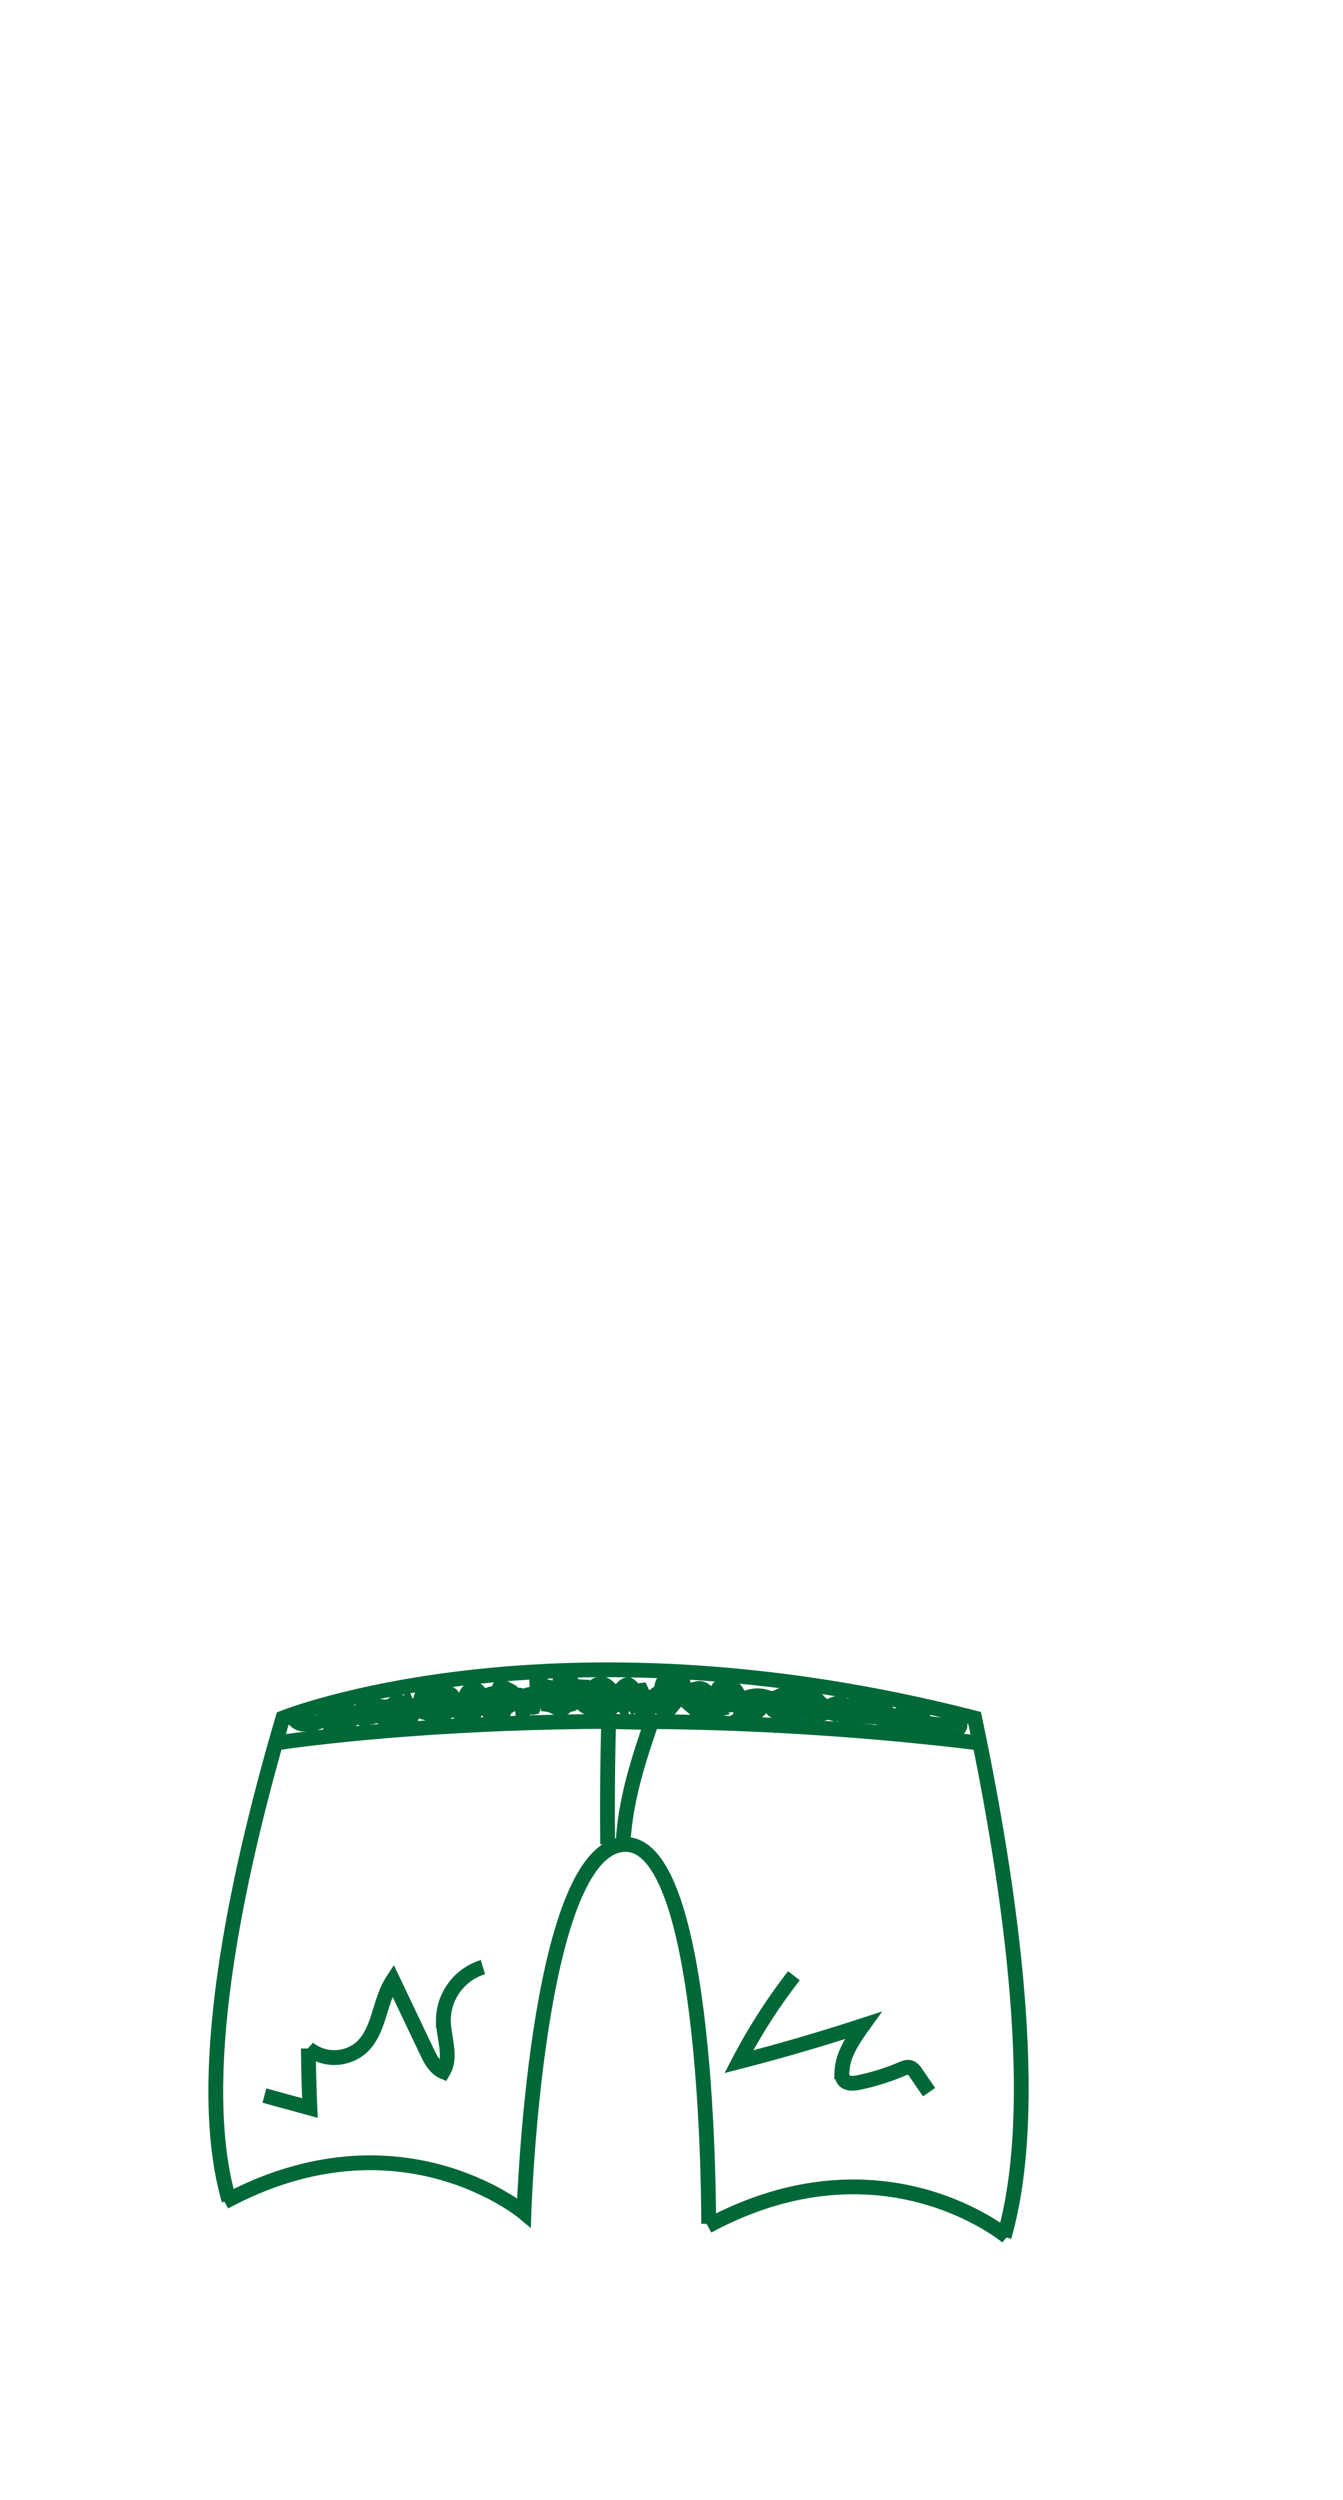 <svg xmlns="http://www.w3.org/2000/svg" width="544.846" height="1013.566" viewBox="0 0 544.846 1013.566">
  <g id="Group_60" data-name="Group 60" transform="translate(-698 -55.537)">
    <g id="Group_22" data-name="Group 22" transform="translate(-35.693 578.548)">
      <g id="Group_21" data-name="Group 21">
        <path id="Path_3" data-name="Path 3" d="M1141.032,383.895c15.214-52.192,2.94-139.7-11.934-210.349-171.4-43.955-280.639,0-280.639,0-19.917,67.759-36.01,147-21.848,195.578" fill="none" stroke="#006837" stroke-width="6"/>
        <path id="Path_5" data-name="Path 5" d="M824.822,369.759c70.815-38.094,121.433,4.363,121.433,4.363s4.718-146.29,40.211-149.268,34.715,153.793,34.715,153.793" fill="none" stroke="#006837" stroke-width="6"/>
        <path id="Path_6" data-name="Path 6" d="M1142.255,383.894s-50.618-42.458-121.433-4.363" fill="none" stroke="#006837" stroke-width="6"/>
      </g>
      <path id="Path_217" data-name="Path 217" d="M845.528,183.721s124.359-19.779,285.666,0" fill="none" stroke="#006837" stroke-width="6"/>
      <path id="Path_218" data-name="Path 218" d="M858.591,175.81a4.811,4.811,0,0,1-4.607-.863,5.3,5.3,0,0,1,4.749-.91,2.516,2.516,0,0,1-1.421,3.078l6.986-2.482a18.273,18.273,0,0,1,12.115-3.378,3.987,3.987,0,0,1-1.984,4.3l2.3-1.578a16.67,16.67,0,0,1-9.063-1.111,3.38,3.38,0,0,1,5.649.543,19.222,19.222,0,0,1-8.263,3.275l8.731.33c-.867-1.985.929-4.312,3.032-4.831s4.291.207,6.335.924a2.282,2.282,0,0,1-3.705-.209,9.622,9.622,0,0,1,11.741-3.209c-1.995,3.749-8.7,3.121-9.96-.933A1.492,1.492,0,1,1,880.064,171a5.634,5.634,0,0,1,8.068-.17,6.9,6.9,0,0,1-5.526,2.489,6.882,6.882,0,0,1,9.926-1.141,4.064,4.064,0,0,1-5.229.471c.693-2.046,2.521-3.878,4.681-3.848s4.059,2.63,2.928,4.471c-1.25,2.033-5.176.469-4.685-1.866s4.715-2.186,5.04.178a2.474,2.474,0,0,1-1.735-3.926,2.63,2.63,0,0,1,4.268,1.135,2.8,2.8,0,0,1-3.244,3.17,3.2,3.2,0,1,1,4.991,2.4,5.043,5.043,0,0,1-.759-6.241,2.961,2.961,0,0,1-2.3,4.039,4.106,4.106,0,0,1,5.082-1.912c-.4.432-1.162-.263-.977-.825s.817-.825,1.385-.991c3-.878,7.63.687,6.643,3.652l-3.772-1.125c.579.415,1.341-.449,1.194-1.146a5.561,5.561,0,0,0-1.141-1.782,3.65,3.65,0,0,1,2.519-5.394c1.608,1.837-.163,5.311-2.594,5.089a4.542,4.542,0,0,1,4.44-4.479,4.118,4.118,0,0,1,3.755,4.862,3.765,3.765,0,0,1-5.6,2.039,2.6,2.6,0,0,1,4.364.4c-2.088.483-3.063-3.113-1.368-4.425s4.2-.672,6.017.46a4.03,4.03,0,0,1-5.776,1.85,2.915,2.915,0,0,1,4.772-.459c-2.013,1.625-4.943-2.213-3.118-4.047s5.432-.086,5.691,2.488-2.057,4.883-4.6,5.364c-.578-2.987,2.978-5.88,5.785-4.705a3.191,3.191,0,0,1-2.617,2.95,4.205,4.205,0,0,1,6.04,2.822c-2.816.705-4.439-4.453-1.727-5.488a2.372,2.372,0,0,1-.706,3.376A3.633,3.633,0,0,1,926.863,168a4.356,4.356,0,0,1-3.661.652c.55-1.8,3.985-.788,3.471,1.023-1.112-1.4-2.29-3.175-1.653-4.849s4-1.235,3.43.464c-.445,2.319-4.2,2.97-5.4.936s1.188-5,3.432-4.27c2.56.837,2.645,4.729.891,6.773a4.108,4.108,0,0,1,3.441-4.124c1.958-.187,3.906,1.787,3.433,3.7s-3.5,2.589-4.56.933a2.349,2.349,0,0,1,3.245-2.489,1.927,1.927,0,0,1-.959,2.574,3.676,3.676,0,0,1-.23-4.862c1.238-1.291,3.881-.842,4.313.894s-2.3,3.269-3.362,1.827c3.182.084,5.469,4.167,3.879,6.925a2.005,2.005,0,0,1-.858.873c-1.114.5-2.224-.724-2.713-1.844a13.671,13.671,0,0,1-.709-8.766,2.892,2.892,0,1,1-.6,5.726c-.565-2.476,2.994-4.656,4.944-3.029a3.168,3.168,0,0,1,5.2-3.6,3.011,3.011,0,1,1-5.429-2.432,6.487,6.487,0,0,1,4.258,1.79c.533.512.956,1.437.4,1.919s-1.059-1.093-.394-.77a2.261,2.261,0,1,1-3.869,1.108,3.649,3.649,0,0,1,3.632.206c1,.786,1.147,2.588.062,3.254s-2.743-.853-1.96-1.857a5.454,5.454,0,0,1,5.793.4,3.871,3.871,0,0,1-2.21-2.2,3.512,3.512,0,1,1,3.62,6.008,3.6,3.6,0,0,0-3.137-3.259,6.961,6.961,0,0,1,4.426-.514c-1.75-.67.252-3.711,1.933-2.882s1.784,3.248,1.083,4.986c-1.254.282-1.941-1.724-1.113-2.706s2.271-1.1,3.554-1.153l10.675-.409a53.2,53.2,0,0,1-14.618-.483,6.432,6.432,0,0,1,7.186-1c-3.049.139-5.382-3.846-3.767-6.437a4.167,4.167,0,0,1-.234,6.18l5.068,2.2a5.918,5.918,0,0,1-2.811-4.294c3.806-1.157,7.974,3.307,6.56,7.025-1.045.01-.989-1.642-.377-2.489a4.818,4.818,0,0,1,4.164-2.217c1.639.168,3.075,1.951,2.468,3.483s-3.419,1.446-3.618-.19c1.431.978-.436,3.307-2.157,3.113s-3.153-1.507-4.869-1.742a7.44,7.44,0,0,1,9.024-1.064c-.791,1.635-3.626,1.112-4.236-.6s.557-3.645,2.147-4.522a11.667,11.667,0,0,1,5.3-1.022,3.991,3.991,0,1,1-5.922-4.961c4.05,1.8,5.366,7.844,2.428,11.159a12.665,12.665,0,0,1,4.386-2.067c.7-.176,1.643-.18,1.923.486s-1.245.982-.981.309c2.755-1.224,6.29,1.812,5.5,4.72-2.528-.512-3.388-4.47-1.3-5.985,2.142.215,2.155,3.9.169,4.728s-4.3-.609-5.342-2.492a4.238,4.238,0,0,1-.61-2.161,2.932,2.932,0,1,1,5.755.885c-.01-1.578,2.589-2.265,3.36-.89-1.47,1.315-4.088-.685-3.6-2.6s3.007-2.736,4.827-1.977a6.857,6.857,0,0,1,3.543,4.5,5.4,5.4,0,0,1-.1,4.174c-.693,1.252-2.518,1.919-3.624,1.011a4.266,4.266,0,0,1,3.856-3.977,2.448,2.448,0,0,1-3.046-.559c-.015-2.05,2.828-3.189,4.587-2.137s2.348,3.4,2.022,5.424c-2.69-2.434-1.255-7.765,2.293-8.52,1.891,1.069,3.432,3.171,3.006,5.3s-3.552,3.4-4.921,1.71a5.273,5.273,0,0,1,5.142-3.375,3.305,3.305,0,0,1-.822,4.51,3.858,3.858,0,0,1,2.884-5.75,2.941,2.941,0,0,1-2.938,4.173A3.757,3.757,0,0,1,996,172.005a3.545,3.545,0,1,1,4.693-3.688c-2.446-.266-2.067-4.9.39-4.763s2.326,4.781-.135,4.777c.569-2.236,4.838-1.158,4.277,1.08-.822,1.588-3.6.735-4.015-1s.74-3.475,2.085-4.654a2.647,2.647,0,0,1,1.143,2.306,5.4,5.4,0,0,1-1.484-7.313,4.815,4.815,0,0,1,7.219-.47c1.814,2.1.762,5.987-1.916,6.715-2.3-.786-4.573-3.663-2.834-5.364,1.506-1.473,4.266.325,4.41,2.427s-1.275,3.951-2.617,5.575l.8-4.734a13.764,13.764,0,0,1,11.554,2.345c.673.659-1,1.586-1.422.744s.571-1.831,1.512-1.785a4.127,4.127,0,0,1,2.409,1.358c-2.467,1.292-5.932-1.1-5.6-3.867a3.762,3.762,0,0,1,4.561,2.762,11.635,11.635,0,0,1-9.231.97,6.144,6.144,0,0,1,7.679,4.693c-.722,1.356-3.294.6-3.164-.934a6.35,6.35,0,0,1,7.654,1.113,7.541,7.541,0,0,1-7.949-3.128c.933-3.382,6.829-3.451,7.841-.091s-3.941,6.559-6.587,4.255a11,11,0,0,1,9.542-4.573,7.094,7.094,0,0,1-5.525,1.278,8.839,8.839,0,0,1,11.454-.784,8.435,8.435,0,0,1-6.752.694,2.446,2.446,0,0,1,3.076.1,10.394,10.394,0,0,1-6.455-2.827,9.31,9.31,0,0,1,6.117-.988c-.889,2.046-4.573.074-3.877-2.046s3.769-2.542,5.64-1.326,2.812,3.411,3.65,5.479a3.112,3.112,0,0,1,4.283.785,13.48,13.48,0,0,1-7.149,1.957,7.157,7.157,0,0,1,5.529.8,6.835,6.835,0,0,1-1.62-3.828,12.142,12.142,0,0,1,9.414-.95,70.525,70.525,0,0,1-9.488,7.759c2.972,1.268,5.825-1.787,8.049-4.13s6.753-3.918,8.129-.995a3.716,3.716,0,0,1-3.769-2.209c3.367-1.048,6.468,4.155,3.945,6.618.272-3.218,5.511-4.38,7.118-1.579a7.5,7.5,0,0,1-8.6,3.3,5.644,5.644,0,0,1,4.463-2.407,15.076,15.076,0,0,1-6.5-4.972,4.593,4.593,0,0,1,4.093-2.295c.34,1.787.5,3.782-.519,5.29s-3.657,1.912-4.55.326c-.733-1.3.215-3.035,1.565-3.677a8.263,8.263,0,0,1,4.411-.352c.11.835-.891-.553-.213-1.054a8.088,8.088,0,0,1,11.565,2.855,2.279,2.279,0,0,1-3.005-.629,2.494,2.494,0,0,1,4.134-.618c-.593,1.723-3.572,1.734-4.178.016a9.065,9.065,0,0,1,8.51,4.463,7.653,7.653,0,0,1-5.35,1.077,11.57,11.57,0,0,1,9.862.975,4.226,4.226,0,0,1-2.26-4.892c3.843-1.53,8.492,2.951,7.1,6.848-1.2-.712.161-3.011,1.363-2.294a3.1,3.1,0,0,1-5.2-.3,3.981,3.981,0,0,1,6.259.662l11.5.34a2.032,2.032,0,0,1-3.276-.659c.79-2.063,4.72-.194,3.619,1.721a5.251,5.251,0,0,1-3.994-3.427,2.744,2.744,0,0,1,3.868-.03,23.41,23.41,0,0,1-12.921-2.754,7.984,7.984,0,0,1,10,5,2.507,2.507,0,0,1-2.9-2.7,51.112,51.112,0,0,1,14.6,7.425c-2.066-1.668-4.289-4.629-2.522-6.611,2.575-2.889,6.961,2.57,10.751,1.786l-5.086-1.52a7.72,7.72,0,0,1,4.675,5.925,6.709,6.709,0,0,1-8.151-3.323,75.8,75.8,0,0,0,19.672,2.413l-2.035-.254c.811-1.114,2.684,1.049,1.466,1.692-1.034-1.076,1-3.06,2.049-2s-.95,3.074-2.017,2.032a2.064,2.064,0,0,1,3.529-1.035" fill="none" stroke="#006837" stroke-width="6"/>
      <path id="Path_219" data-name="Path 219" d="M840.966,326.638l18.455,5.065q-.523-12.074-.625-24.16a16.812,16.812,0,0,0,21.389-.285c7.582-6.8,7.279-18.873,12.894-27.373l13.733,28.851c1.548,3.252,3.356,6.764,6.663,8.191,3.6-6.054.224-13.682.084-20.722a22.676,22.676,0,0,1,16.048-21.632" fill="none" stroke="#006837" stroke-width="6"/>
      <path id="Path_220" data-name="Path 220" d="M1055.785,278.054a228.87,228.87,0,0,0-22.355,34.861q25.441-6.535,50.424-14.712c-4.069,5.677-8.3,11.79-8.6,18.768a5.108,5.108,0,0,0,.684,3.226c1.273,1.776,3.929,1.6,6.069,1.163a91.363,91.363,0,0,0,17.372-5.415c1.2-.509,2.547-1.05,3.758-.571a4.923,4.923,0,0,1,2.036,1.978l5.442,7.9" fill="none" stroke="#006837" stroke-width="6"/>
      <path id="Path_221" data-name="Path 221" d="M980.222,224.776q-.252-24.243.355-48.48a2.6,2.6,0,0,1,.151-1,.538.538,0,0,1,.578-.3l16.621.392c-4.962,14.578-10.052,29.782-11.363,47.1" fill="none" stroke="#006837" stroke-width="6"/>
    </g>
    <g id="Ellipse_4" data-name="Ellipse 4" transform="translate(706 257)" fill="#fca854" stroke="#f79999" stroke-width="1" opacity="0">
      <circle cx="33" cy="33" r="33" stroke="none"/>
      <circle cx="33" cy="33" r="32.5" fill="none"/>
    </g>
    <g id="Ellipse_6" data-name="Ellipse 6" transform="translate(698 205)" fill="#fca854" stroke="#f79999" stroke-width="1" opacity="0">
      <ellipse cx="37" cy="38" rx="37" ry="38" stroke="none"/>
      <ellipse cx="37" cy="38" rx="36.5" ry="37.5" fill="none"/>
    </g>
    <g id="Path_8" data-name="Path 8" transform="translate(740 706)" fill="#ffe6e6" opacity="0">
      <path d="M 37 79.5 C 32.077 79.5 27.302 78.458 22.806 76.402 C 18.46 74.415 14.557 71.569 11.204 67.945 C 7.849 64.317 5.214 60.092 3.373 55.388 C 1.467 50.515 0.5 45.337 0.5 40 C 0.5 33.709 0.707 29.645 1.193 26.409 C 1.75 22.7 2.695 20.063 4.167 18.111 C 5.684 16.1 7.793 14.765 10.805 13.909 C 13.733 13.077 17.564 12.689 22.861 12.689 C 24.311 12.689 28.036 14.464 31.029 15.89 C 33.355 16.997 35.554 18.045 36.8 18.361 C 41.402 21.308 47.363 22.547 53.129 23.745 C 58.491 24.859 63.556 25.911 67.344 28.223 C 69.343 29.442 70.805 30.905 71.815 32.697 C 72.949 34.708 73.5 37.097 73.5 40 C 73.5 45.337 72.533 50.515 70.627 55.388 C 68.786 60.092 66.151 64.317 62.796 67.945 C 59.443 71.569 55.54 74.415 51.194 76.402 C 46.698 78.458 41.923 79.5 37 79.5 Z" stroke="none"/>
      <path d="M 22.861 13.189 C 17.612 13.189 13.824 13.571 10.942 14.39 C 8.04 15.215 6.014 16.493 4.566 18.412 C 3.146 20.295 2.231 22.86 1.687 26.483 C 1.206 29.693 1 33.735 1 40 C 1 45.275 1.955 50.391 3.839 55.205 C 5.657 59.852 8.258 64.024 11.571 67.605 C 14.879 71.181 18.729 73.988 23.014 75.947 C 27.444 77.973 32.15 79 37 79 C 41.85 79 46.556 77.973 50.986 75.947 C 55.271 73.988 59.121 71.181 62.429 67.605 C 65.742 64.024 68.343 59.852 70.161 55.205 C 72.045 50.391 73 45.275 73 40 C 73 34.718 71.12 31.112 67.084 28.649 C 63.369 26.383 58.346 25.339 53.027 24.234 C 47.245 23.033 41.267 21.791 36.598 18.825 C 35.299 18.477 33.213 17.484 30.814 16.341 C 28.022 15.011 24.198 13.189 22.861 13.189 M 22.861 12.189 C 25.559 12.189 34.202 17.24 37 17.895 C 49.885 26.222 74 20.825 74 40 C 74 62.091 57.435 80 37 80 C 16.565 80 0 62.091 0 40 C 0 17.909 2.427 12.189 22.861 12.189 Z" stroke="none" fill="#000"/>
    </g>
    <g id="Path_9" data-name="Path 9" transform="translate(1100.773 706)" fill="#ffe6e6" opacity="0">
      <path d="M 37 79.5 C 32.077 79.5 27.302 78.458 22.806 76.402 C 18.46 74.415 14.557 71.569 11.204 67.945 C 7.849 64.317 5.214 60.092 3.373 55.388 C 1.467 50.515 0.5 45.337 0.5 40 C 0.5 37.097 1.051 34.708 2.185 32.697 C 3.195 30.905 4.657 29.442 6.656 28.223 C 10.444 25.911 15.509 24.859 20.871 23.745 C 26.637 22.547 32.598 21.308 37.2 18.361 C 38.446 18.045 40.645 16.997 42.971 15.89 C 45.964 14.464 49.689 12.689 51.139 12.689 C 56.436 12.689 60.267 13.077 63.195 13.909 C 66.207 14.765 68.316 16.1 69.833 18.111 C 71.305 20.063 72.25 22.7 72.807 26.409 C 73.293 29.645 73.5 33.709 73.5 40 C 73.5 45.337 72.533 50.515 70.627 55.388 C 68.786 60.092 66.151 64.317 62.796 67.945 C 59.443 71.569 55.54 74.415 51.194 76.402 C 46.698 78.458 41.923 79.5 37 79.5 Z" stroke="none"/>
      <path d="M 51.139 13.189 C 49.802 13.189 45.978 15.011 43.186 16.341 C 40.787 17.484 38.701 18.477 37.402 18.825 C 32.733 21.791 26.755 23.033 20.973 24.234 C 15.654 25.339 10.631 26.383 6.916 28.649 C 2.88 31.112 1 34.718 1 40 C 1 45.275 1.955 50.391 3.839 55.205 C 5.657 59.852 8.258 64.024 11.571 67.605 C 14.879 71.181 18.729 73.988 23.014 75.947 C 27.444 77.973 32.15 79 37 79 C 41.85 79 46.556 77.973 50.986 75.947 C 55.271 73.988 59.121 71.181 62.429 67.605 C 65.742 64.024 68.343 59.852 70.161 55.205 C 72.045 50.391 73 45.275 73 40 C 73 33.735 72.794 29.693 72.313 26.483 C 71.769 22.86 70.854 20.295 69.434 18.412 C 67.986 16.493 65.96 15.215 63.058 14.39 C 60.176 13.571 56.388 13.189 51.139 13.189 M 51.139 12.189 C 71.573 12.189 74 17.909 74 40 C 74 62.091 57.435 80 37 80 C 16.565 80 0 62.091 0 40 C 0 20.825 24.114 26.222 37 17.895 C 39.798 17.24 48.441 12.189 51.139 12.189 Z" stroke="none" fill="#000"/>
    </g>
    <path id="Union_1" data-name="Union 1" d="M4637-1012.83v-56.947c0-4.613,18.658-4.069,25.058-4.209,12.724-.283,18.958,4.209,18.958,4.209v56.693h0v.255c0,4.074-18.658,3.594-25.058,3.718-.388.008-.772.011-1.148.011C4642.857-1009.1,4637-1012.83,4637-1012.83Z" transform="translate(-3806.7 2006.605)" fill="#ffe6e6" stroke="#000" stroke-width="1" opacity="0"/>
    <path id="Union_2" data-name="Union 2" d="M4637-1016.6v-53.438c0-4.329,18.658-3.819,25.058-3.95,12.724-.266,18.958,3.95,18.958,3.95v53.2h0v.239c0,3.823-18.658,3.372-25.058,3.489-.388.007-.772.011-1.148.011C4642.857-1013.1,4637-1016.6,4637-1016.6Z" transform="translate(-3608.7 2016.605)" fill="#ffe6e6" stroke="#000" stroke-width="1" opacity="0"/>
    <g id="Group_1" data-name="Group 1" transform="translate(-241 33.557)" opacity="0">
      <g id="Ellipse_1" data-name="Ellipse 1" transform="translate(981 84)" fill="#ffe6e6" stroke="#000" stroke-width="7">
        <ellipse cx="220" cy="211.5" rx="220" ry="211.5" stroke="none"/>
        <ellipse cx="220" cy="211.5" rx="216.5" ry="208" fill="none"/>
      </g>
      <path id="Path_1" data-name="Path 1" d="M-3710.233,1827.684l67.993-25.9s31.568,3.505-88.4-206" transform="translate(5047 -1120)" fill="none" stroke="#010101" stroke-width="5"/>
      <path id="Path_2" data-name="Path 2" d="M-3658.893,1827.684l-67.993-25.9s-31.568,3.505,88.4-206" transform="translate(4720 -1120)" fill="none" stroke="#010101" stroke-width="5"/>
      <path id="Path_3-2" data-name="Path 3" d="M-3610.1,1711.733s-95.346,224.021-66.674,322.381" transform="translate(4712 -1120)" fill="none" stroke="#010101" stroke-width="5"/>
      <path id="Path_4" data-name="Path 4" d="M-3682.153,1711.733s68.957,223.793,40.285,322.153" transform="translate(4991.515 -1105)" fill="none" stroke="#010101" stroke-width="5"/>
      <path id="Path_5-2" data-name="Path 5" d="M-3684.913,2029.75c70.815-38.094,121.433,4.363,121.433,4.363s4.718-146.29,40.211-149.268,34.715,153.793,34.715,153.793" transform="translate(4718.35 -1115)" fill="none" stroke="#000" stroke-width="5"/>
      <path id="Path_6-2" data-name="Path 6" d="M-3563.48,2034.113s-50.618-42.458-121.433-4.363" transform="translate(4914.35 -1105.228)" fill="none" stroke="#000" stroke-width="5"/>
    </g>
    <circle id="Ellipse_2" data-name="Ellipse 2" cx="15.5" cy="15.5" r="15.5" transform="translate(858 291.534)" opacity="0"/>
    <circle id="Ellipse_3" data-name="Ellipse 3" cx="15.5" cy="15.5" r="15.5" transform="translate(1046.896 291.534)" opacity="0"/>
    <path id="Path_7" data-name="Path 7" d="M-3844.714,1545.591s79.726,99.389,173.4,5.719" transform="translate(4718.214 -1122)" fill="none" stroke="#000" stroke-width="4" opacity="0"/>
    <g id="Ellipse_5" data-name="Ellipse 5" transform="translate(718 196)" fill="#fca854" stroke="#f79999" stroke-width="1" opacity="0">
      <circle cx="38" cy="38" r="38" stroke="none"/>
      <circle cx="38" cy="38" r="37.5" fill="none"/>
    </g>
    <g id="Ellipse_7" data-name="Ellipse 7" transform="matrix(0.891, 0.454, -0.454, 0.891, 735.963, 176.597)" fill="#fca854" stroke="#f79999" stroke-width="1" opacity="0">
      <circle cx="33" cy="33" r="33" stroke="none"/>
      <circle cx="33" cy="33" r="32.5" fill="none"/>
    </g>
    <g id="Ellipse_10" data-name="Ellipse 10" transform="matrix(0.891, 0.454, -0.454, 0.891, 791.963, 132.212)" fill="#fca854" stroke="#f79999" stroke-width="1" opacity="0">
      <circle cx="33" cy="33" r="33" stroke="none"/>
      <circle cx="33" cy="33" r="32.5" fill="none"/>
    </g>
    <g id="Ellipse_13" data-name="Ellipse 13" transform="matrix(0.891, 0.454, -0.454, 0.891, 872.029, 124.212)" fill="#fca854" stroke="#f79999" stroke-width="1" opacity="0">
      <circle cx="33" cy="33" r="33" stroke="none"/>
      <circle cx="33" cy="33" r="32.5" fill="none"/>
    </g>
    <circle id="Ellipse_16" data-name="Ellipse 16" cx="33" cy="33" r="33" transform="matrix(0.891, 0.454, -0.454, 0.891, 921.931, 125.273)" fill="#fdb266" opacity="0"/>
    <g id="Ellipse_19" data-name="Ellipse 19" transform="matrix(0.891, 0.454, -0.454, 0.891, 969.226, 132.904)" fill="#fca854" stroke="#f79999" stroke-width="1" opacity="0">
      <circle cx="33" cy="33" r="33" stroke="none"/>
      <circle cx="33" cy="33" r="32.5" fill="none"/>
    </g>
    <g id="Ellipse_22" data-name="Ellipse 22" transform="matrix(0.891, 0.454, -0.454, 0.891, 989.963, 116.23)" fill="#fca854" stroke="#f79999" stroke-width="1" opacity="0">
      <circle cx="33" cy="33" r="33" stroke="none"/>
      <circle cx="33" cy="33" r="32.5" fill="none"/>
    </g>
    <circle id="Ellipse_25" data-name="Ellipse 25" cx="33" cy="33" r="33" transform="matrix(0.891, 0.454, -0.454, 0.891, 1044.963, 157.195)" fill="#fdb266" opacity="0"/>
    <circle id="Ellipse_28" data-name="Ellipse 28" cx="33" cy="33" r="33" transform="matrix(0.891, 0.454, -0.454, 0.891, 918.964, 112.81)" fill="#fdb266" opacity="0"/>
    <g id="Ellipse_31" data-name="Ellipse 31" transform="matrix(0.891, 0.454, -0.454, 0.891, 836.308, 151.316)" fill="#fca854" stroke="#f79999" stroke-width="1" opacity="0">
      <circle cx="33" cy="33" r="33" stroke="none"/>
      <circle cx="33" cy="33" r="32.5" fill="none"/>
    </g>
    <circle id="Ellipse_34" data-name="Ellipse 34" cx="33" cy="33" r="33" transform="matrix(0.891, 0.454, -0.454, 0.891, 775.308, 214.121)" fill="#fdb266" opacity="0"/>
    <circle id="Ellipse_37" data-name="Ellipse 37" cx="33" cy="33" r="33" transform="matrix(0.891, 0.454, -0.454, 0.891, 1092.359, 195.41)" fill="#fdb266" opacity="0"/>
    <circle id="Ellipse_40" data-name="Ellipse 40" cx="33" cy="33" r="33" transform="matrix(0.891, 0.454, -0.454, 0.891, 1126.029, 248.035)" fill="#fdb266" opacity="0"/>
    <g id="Ellipse_46" data-name="Ellipse 46" transform="matrix(0.891, 0.454, -0.454, 0.891, 853.898, 105.501)" fill="#fca854" stroke="#f79999" stroke-width="1" opacity="0">
      <circle cx="33" cy="33" r="33" stroke="none"/>
      <circle cx="33" cy="33" r="32.5" fill="none"/>
    </g>
    <g id="Ellipse_8" data-name="Ellipse 8" transform="matrix(0.891, 0.454, -0.454, 0.891, 774.349, 127.694)" fill="#fca854" stroke="#f79999" stroke-width="1" opacity="0">
      <circle cx="38" cy="38" r="38" stroke="none"/>
      <circle cx="38" cy="38" r="37.5" fill="none"/>
    </g>
    <g id="Ellipse_11" data-name="Ellipse 11" transform="matrix(0.891, 0.454, -0.454, 0.891, 830.349, 83.309)" fill="#fca854" stroke="#f79999" stroke-width="1" opacity="0">
      <circle cx="38" cy="38" r="38" stroke="none"/>
      <circle cx="38" cy="38" r="37.5" fill="none"/>
    </g>
    <g id="Ellipse_14" data-name="Ellipse 14" transform="matrix(0.891, 0.454, -0.454, 0.891, 910.414, 75.309)" fill="#fca854" stroke="#f79999" stroke-width="1" opacity="0">
      <circle cx="38" cy="38" r="38" stroke="none"/>
      <circle cx="38" cy="38" r="37.5" fill="none"/>
    </g>
    <g id="Ellipse_17" data-name="Ellipse 17" transform="matrix(0.891, 0.454, -0.454, 0.891, 960.316, 76.37)" fill="#fca854" stroke="#f79999" stroke-width="1" opacity="0">
      <circle cx="38" cy="38" r="38" stroke="none"/>
      <circle cx="38" cy="38" r="37.5" fill="none"/>
    </g>
    <g id="Ellipse_20" data-name="Ellipse 20" transform="matrix(0.891, 0.454, -0.454, 0.891, 1015.316, 101.352)" fill="#fca854" stroke="#f79999" stroke-width="1" opacity="0">
      <circle cx="38" cy="38" r="38" stroke="none"/>
      <circle cx="38" cy="38" r="37.5" fill="none"/>
    </g>
    <g id="Ellipse_23" data-name="Ellipse 23" transform="matrix(0.891, 0.454, -0.454, 0.891, 1028.349, 67.327)" fill="#fca854" stroke="#f79999" stroke-width="1" opacity="0">
      <circle cx="38" cy="38" r="38" stroke="none"/>
      <circle cx="38" cy="38" r="37.5" fill="none"/>
    </g>
    <g id="Ellipse_29" data-name="Ellipse 29" transform="matrix(0.891, 0.454, -0.454, 0.891, 957.349, 63.906)" fill="#fca854" stroke="#f79999" stroke-width="1" opacity="0">
      <circle cx="38" cy="38" r="38" stroke="none"/>
      <circle cx="38" cy="38" r="37.5" fill="none"/>
    </g>
    <g id="Ellipse_32" data-name="Ellipse 32" transform="matrix(0.891, 0.454, -0.454, 0.891, 874.694, 102.413)" fill="#fca854" stroke="#f79999" stroke-width="1" opacity="0">
      <circle cx="38" cy="38" r="38" stroke="none"/>
      <circle cx="38" cy="38" r="37.5" fill="none"/>
    </g>
    <g id="Ellipse_35" data-name="Ellipse 35" transform="matrix(0.891, 0.454, -0.454, 0.891, 813.694, 165.218)" fill="#fca854" stroke="#f79999" stroke-width="1" opacity="0">
      <circle cx="38" cy="38" r="38" stroke="none"/>
      <circle cx="38" cy="38" r="37.5" fill="none"/>
    </g>
    <g id="Ellipse_38" data-name="Ellipse 38" transform="matrix(0.891, 0.454, -0.454, 0.891, 1130.745, 146.507)" fill="#fca854" stroke="#f79999" stroke-width="1" opacity="0">
      <circle cx="38" cy="38" r="38" stroke="none"/>
      <circle cx="38" cy="38" r="37.5" fill="none"/>
    </g>
    <g id="Ellipse_41" data-name="Ellipse 41" transform="matrix(0.891, 0.454, -0.454, 0.891, 1164.414, 199.131)" fill="#fca854" stroke="#f79999" stroke-width="1" opacity="0">
      <circle cx="38" cy="38" r="38" stroke="none"/>
      <circle cx="38" cy="38" r="37.5" fill="none"/>
    </g>
    <circle id="Ellipse_44" data-name="Ellipse 44" cx="38" cy="38" r="38" transform="matrix(0.891, 0.454, -0.454, 0.891, 1175.13, 249.787)" fill="#fdb266" opacity="0"/>
    <circle id="Ellipse_47" data-name="Ellipse 47" cx="38" cy="38" r="38" transform="matrix(0.891, 0.454, -0.454, 0.891, 892.283, 56.598)" fill="#fdb266" opacity="0"/>
    <ellipse id="Ellipse_9" data-name="Ellipse 9" cx="37" cy="38" rx="37" ry="38" transform="matrix(0.891, 0.454, -0.454, 0.891, 752.443, 126.633)" fill="#fdb266" opacity="0"/>
    <g id="Ellipse_12" data-name="Ellipse 12" transform="matrix(0.891, 0.454, -0.454, 0.891, 808.443, 82.248)" fill="#fca854" stroke="#f79999" stroke-width="1" opacity="0">
      <ellipse cx="37" cy="38" rx="37" ry="38" stroke="none"/>
      <ellipse cx="37" cy="38" rx="36.5" ry="37.5" fill="none"/>
    </g>
    <g id="Ellipse_15" data-name="Ellipse 15" transform="matrix(0.891, 0.454, -0.454, 0.891, 888.508, 74.248)" fill="#fca854" stroke="#f79999" stroke-width="1" opacity="0">
      <ellipse cx="37" cy="38" rx="37" ry="38" stroke="none"/>
      <ellipse cx="37" cy="38" rx="36.5" ry="37.5" fill="none"/>
    </g>
    <g id="Ellipse_18" data-name="Ellipse 18" transform="matrix(0.891, 0.454, -0.454, 0.891, 938.41, 75.309)" fill="#fca854" stroke="#f79999" stroke-width="1" opacity="0">
      <ellipse cx="37" cy="38" rx="37" ry="38" stroke="none"/>
      <ellipse cx="37" cy="38" rx="36.5" ry="37.5" fill="none"/>
    </g>
    <ellipse id="Ellipse_21" data-name="Ellipse 21" cx="37" cy="38" rx="37" ry="38" transform="matrix(0.891, 0.454, -0.454, 0.891, 993.41, 100.291)" fill="#fdb266" opacity="0"/>
    <ellipse id="Ellipse_24" data-name="Ellipse 24" cx="37" cy="38" rx="37" ry="38" transform="matrix(0.891, 0.454, -0.454, 0.891, 1006.443, 66.266)" fill="#fdb266" opacity="0"/>
    <g id="Ellipse_27" data-name="Ellipse 27" transform="matrix(0.891, 0.454, -0.454, 0.891, 1061.443, 107.23)" fill="#fca854" stroke="#f79999" stroke-width="1" opacity="0">
      <ellipse cx="37" cy="38" rx="37" ry="38" stroke="none"/>
      <ellipse cx="37" cy="38" rx="36.5" ry="37.5" fill="none"/>
    </g>
    <g id="Ellipse_30" data-name="Ellipse 30" transform="matrix(0.891, 0.454, -0.454, 0.891, 935.443, 62.845)" fill="#fca854" stroke="#f79999" stroke-width="1" opacity="0">
      <ellipse cx="37" cy="38" rx="37" ry="38" stroke="none"/>
      <ellipse cx="37" cy="38" rx="36.5" ry="37.5" fill="none"/>
    </g>
    <ellipse id="Ellipse_33" data-name="Ellipse 33" cx="37" cy="38" rx="37" ry="38" transform="matrix(0.891, 0.454, -0.454, 0.891, 852.788, 101.352)" fill="#fdb266" opacity="0"/>
    <g id="Ellipse_36" data-name="Ellipse 36" transform="matrix(0.891, 0.454, -0.454, 0.891, 791.788, 164.157)" fill="#fca854" stroke="#f79999" stroke-width="1" opacity="0">
      <ellipse cx="37" cy="38" rx="37" ry="38" stroke="none"/>
      <ellipse cx="37" cy="38" rx="36.5" ry="37.5" fill="none"/>
    </g>
    <ellipse id="Ellipse_39" data-name="Ellipse 39" cx="37" cy="38" rx="37" ry="38" transform="matrix(0.891, 0.454, -0.454, 0.891, 1108.839, 145.446)" fill="#fdb266" opacity="0"/>
    <ellipse id="Ellipse_42" data-name="Ellipse 42" cx="37" cy="38" rx="37" ry="38" transform="matrix(0.891, 0.454, -0.454, 0.891, 1142.508, 198.071)" fill="#fdb266" opacity="0"/>
    <g id="Ellipse_45" data-name="Ellipse 45" transform="matrix(0.891, 0.454, -0.454, 0.891, 1153.224, 248.726)" fill="#fca854" stroke="#f79999" stroke-width="1" opacity="0">
      <ellipse cx="37" cy="38" rx="37" ry="38" stroke="none"/>
      <ellipse cx="37" cy="38" rx="36.5" ry="37.5" fill="none"/>
    </g>
    <g id="Ellipse_48" data-name="Ellipse 48" transform="matrix(0.891, 0.454, -0.454, 0.891, 870.377, 55.537)" fill="#fca854" stroke="#f79999" stroke-width="1" opacity="0">
      <ellipse cx="37" cy="38" rx="37" ry="38" stroke="none"/>
      <ellipse cx="37" cy="38" rx="36.5" ry="37.5" fill="none"/>
    </g>
    <g id="Ellipse_49" data-name="Ellipse 49" transform="translate(765.665 1002.451) rotate(-22)" fill="#ffe6e6" stroke="#707070" stroke-width="1" opacity="0">
      <ellipse cx="52.395" cy="31.133" rx="52.395" ry="31.133" stroke="none"/>
      <ellipse cx="52.395" cy="31.133" rx="51.895" ry="30.633" fill="none"/>
    </g>
    <g id="Ellipse_50" data-name="Ellipse 50" transform="translate(763.545 1023.976) rotate(-45)" fill="#ffe6e6" stroke="#707070" stroke-width="1" opacity="0">
      <ellipse cx="11.895" cy="7.133" rx="11.895" ry="7.133" stroke="none"/>
      <ellipse cx="11.895" cy="7.133" rx="11.395" ry="6.633" fill="none"/>
    </g>
    <g id="Ellipse_51" data-name="Ellipse 51" transform="translate(765.665 1033.976) rotate(-45)" fill="#ffe6e6" stroke="#707070" stroke-width="1" opacity="0">
      <ellipse cx="11.895" cy="7.133" rx="11.895" ry="7.133" stroke="none"/>
      <ellipse cx="11.895" cy="7.133" rx="11.395" ry="6.633" fill="none"/>
    </g>
    <g id="Ellipse_52" data-name="Ellipse 52" transform="translate(772.086 1040.431) rotate(-45)" fill="#ffe6e6" stroke="#707070" stroke-width="1" opacity="0">
      <ellipse cx="11.895" cy="7.133" rx="11.895" ry="7.133" stroke="none"/>
      <ellipse cx="11.895" cy="7.133" rx="11.395" ry="6.633" fill="none"/>
    </g>
    <g id="Ellipse_53" data-name="Ellipse 53" transform="translate(785.12 1044.431) rotate(-45)" fill="#ffe6e6" stroke="#707070" stroke-width="1" opacity="0">
      <ellipse cx="11.895" cy="7.133" rx="11.895" ry="7.133" stroke="none"/>
      <ellipse cx="11.895" cy="7.133" rx="11.395" ry="6.633" fill="none"/>
    </g>
    <g id="Ellipse_54" data-name="Ellipse 54" transform="translate(798.997 1047.431) rotate(-45)" fill="#ffe6e6" stroke="#707070" stroke-width="1" opacity="0">
      <ellipse cx="11.895" cy="7.133" rx="11.895" ry="7.133" stroke="none"/>
      <ellipse cx="11.895" cy="7.133" rx="11.395" ry="6.633" fill="none"/>
    </g>
    <g id="Ellipse_55" data-name="Ellipse 55" transform="translate(1112.328 1069.103) rotate(-158)" fill="#ffe6e6" stroke="#707070" stroke-width="1" opacity="0">
      <ellipse cx="52.395" cy="31.133" rx="52.395" ry="31.133" stroke="none"/>
      <ellipse cx="52.395" cy="31.133" rx="51.895" ry="30.633" fill="none"/>
    </g>
    <g id="Ellipse_56" data-name="Ellipse 56" transform="translate(1127.685 1042.983) rotate(-135)" fill="#ffe6e6" stroke="#707070" stroke-width="1" opacity="0">
      <ellipse cx="11.895" cy="7.133" rx="11.895" ry="7.133" stroke="none"/>
      <ellipse cx="11.895" cy="7.133" rx="11.395" ry="6.633" fill="none"/>
    </g>
    <g id="Ellipse_57" data-name="Ellipse 57" transform="translate(1125.565 1052.983) rotate(-135)" fill="#ffe6e6" stroke="#707070" stroke-width="1" opacity="0">
      <ellipse cx="11.895" cy="7.133" rx="11.895" ry="7.133" stroke="none"/>
      <ellipse cx="11.895" cy="7.133" rx="11.395" ry="6.633" fill="none"/>
    </g>
    <g id="Ellipse_58" data-name="Ellipse 58" transform="translate(1119.144 1059.439) rotate(-135)" fill="#ffe6e6" stroke="#707070" stroke-width="1" opacity="0">
      <ellipse cx="11.895" cy="7.133" rx="11.895" ry="7.133" stroke="none"/>
      <ellipse cx="11.895" cy="7.133" rx="11.395" ry="6.633" fill="none"/>
    </g>
    <g id="Ellipse_59" data-name="Ellipse 59" transform="translate(1106.11 1063.439) rotate(-135)" fill="#ffe6e6" stroke="#707070" stroke-width="1" opacity="0">
      <ellipse cx="11.895" cy="7.133" rx="11.895" ry="7.133" stroke="none"/>
      <ellipse cx="11.895" cy="7.133" rx="11.395" ry="6.633" fill="none"/>
    </g>
    <g id="Ellipse_60" data-name="Ellipse 60" transform="translate(1092.233 1066.439) rotate(-135)" fill="#ffe6e6" stroke="#707070" stroke-width="1" opacity="0">
      <ellipse cx="11.895" cy="7.133" rx="11.895" ry="7.133" stroke="none"/>
      <ellipse cx="11.895" cy="7.133" rx="11.395" ry="6.633" fill="none"/>
    </g>
    <path id="Path_15" data-name="Path 15" d="M-3817.967,1826.094s111.674-43.85,275.327,0" transform="translate(4637 -1074)" fill="none" stroke="#707070" stroke-width="1" stroke-dasharray="3" opacity="0"/>
    <path id="Path_16" data-name="Path 16" d="M-3844.714,1545.591s15.384,19.179,33.459,1.1" transform="translate(-2954.484 1834.201) rotate(180)" fill="none" stroke="#fca854" stroke-width="4" opacity="0"/>
    <path id="Path_17" data-name="Path 17" d="M-3844.714,1545.591s15.384,19.179,33.459,1.1" transform="translate(-2765.588 1834.201) rotate(180)" fill="none" stroke="#fca854" stroke-width="4" opacity="0"/>
  </g>
</svg>
